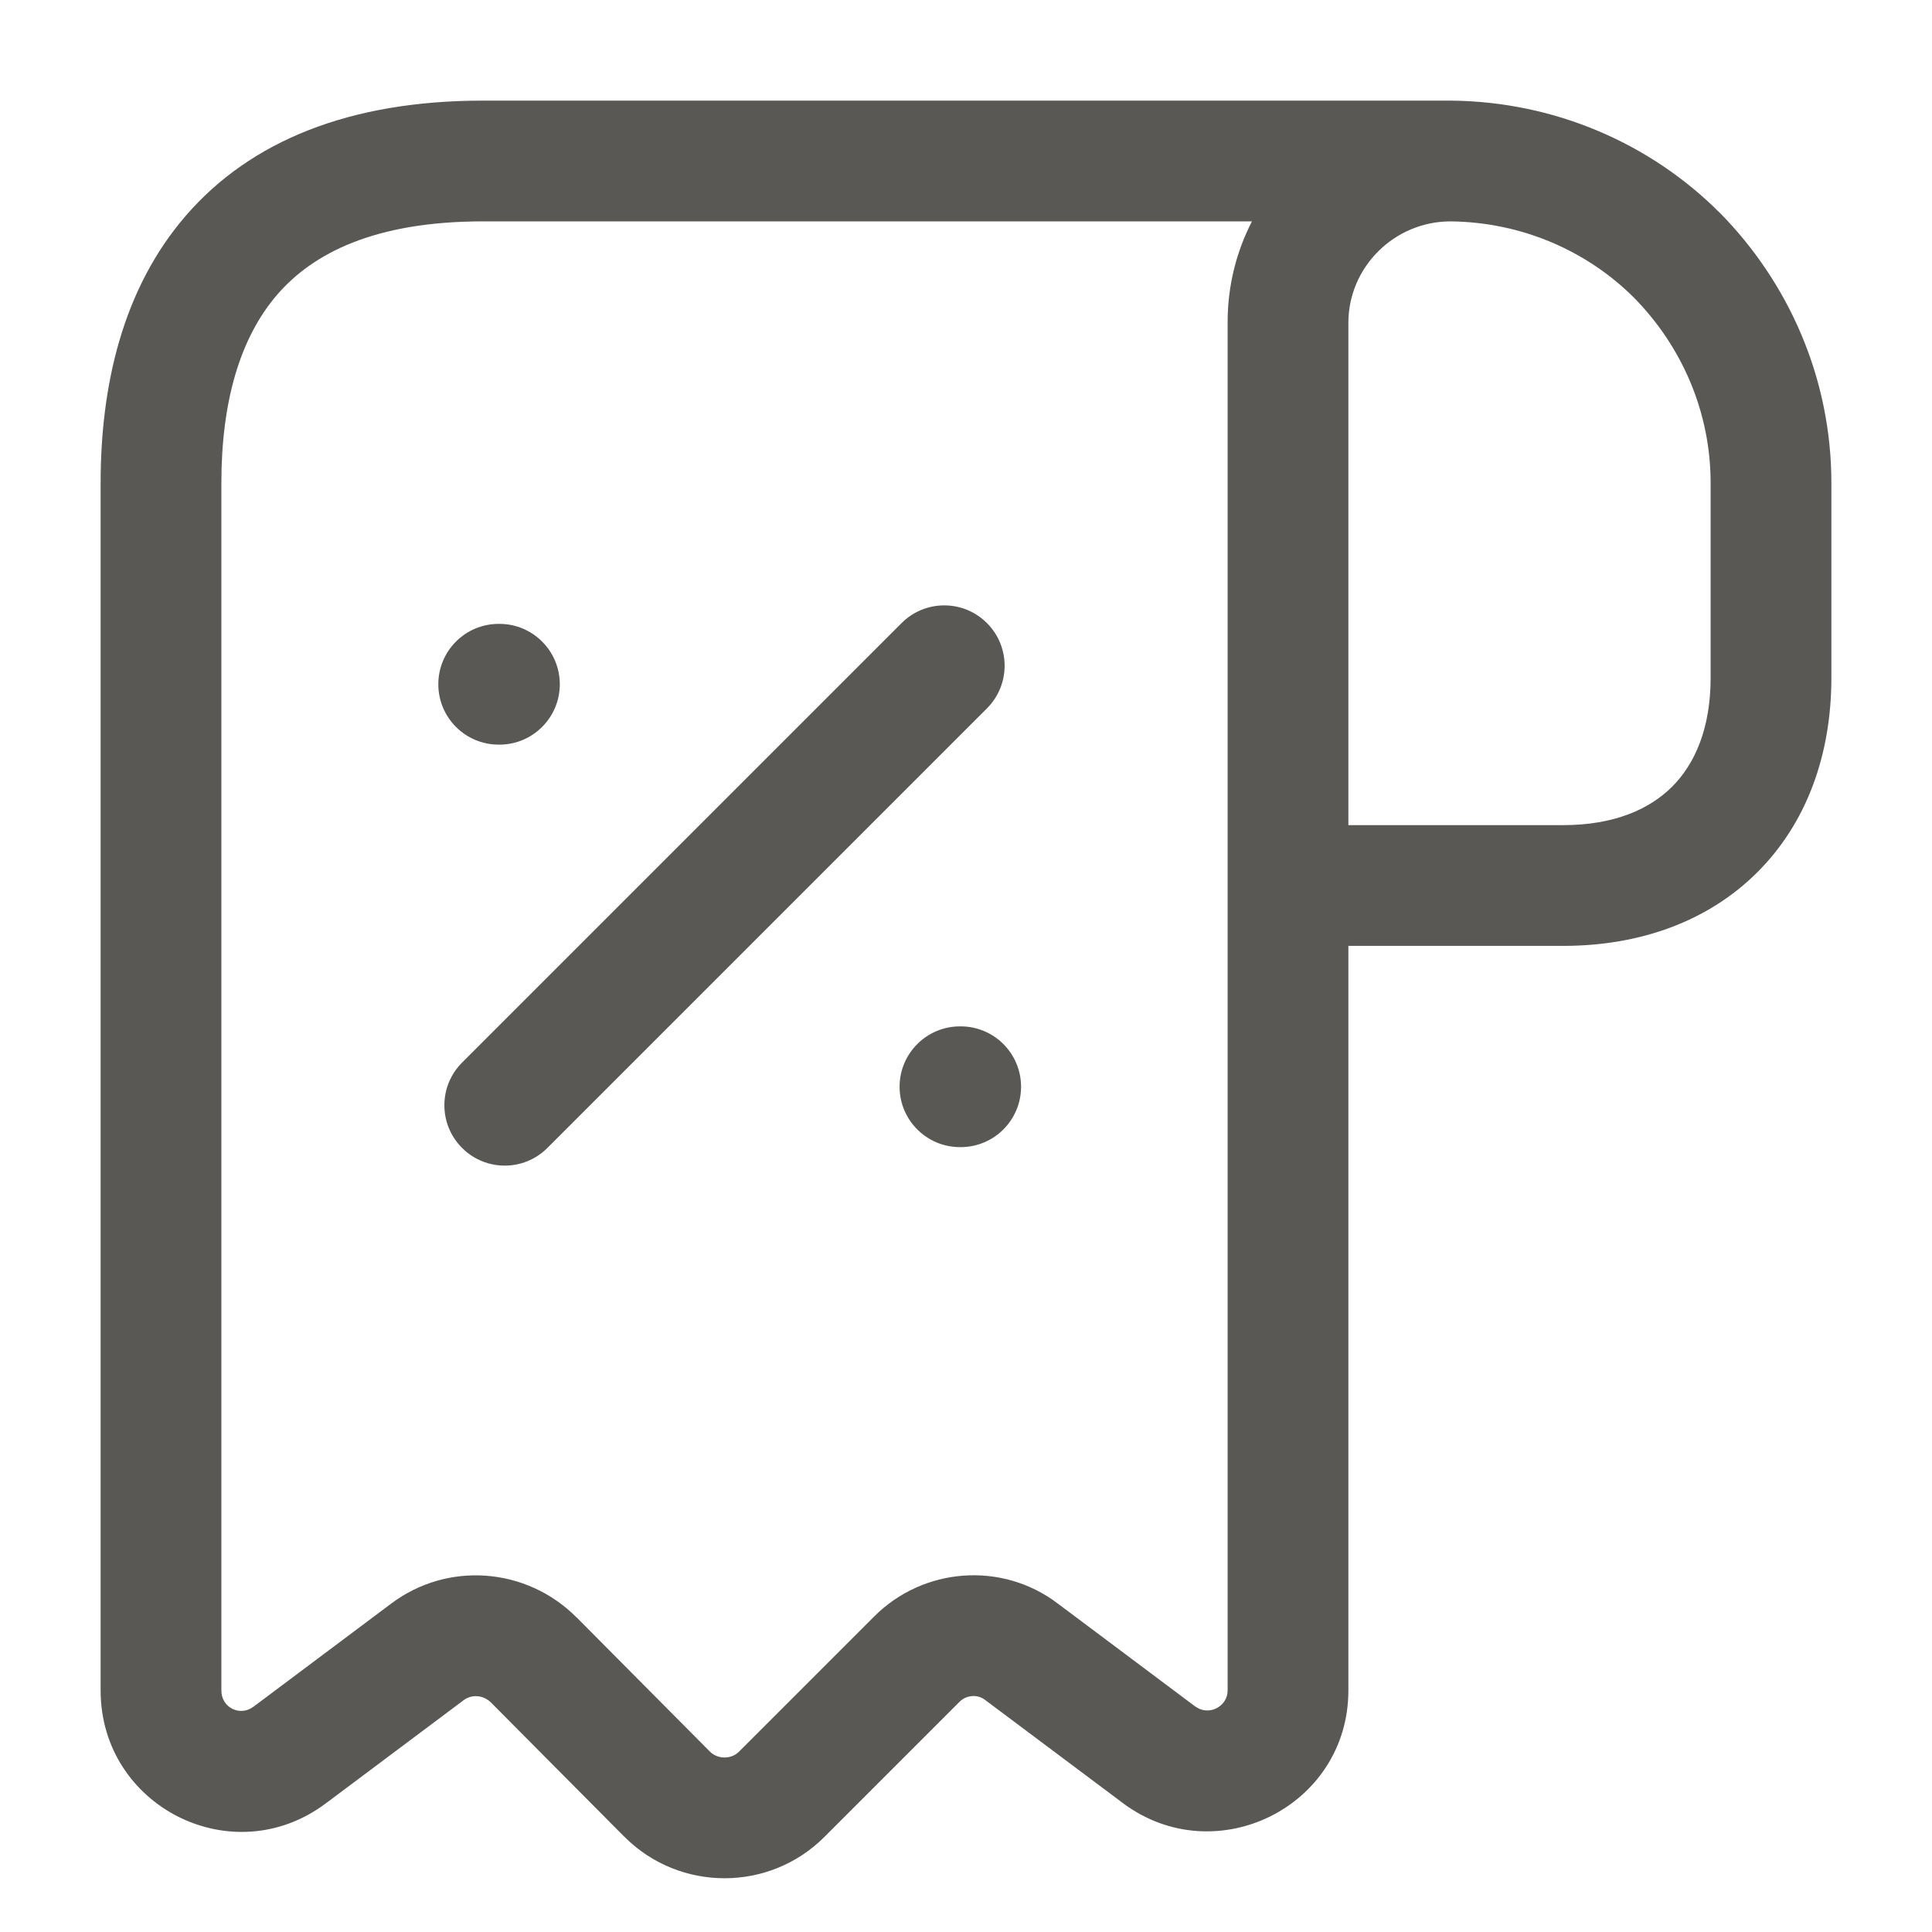 <svg width="24" height="24" viewBox="0 0 24 24" fill="none" xmlns="http://www.w3.org/2000/svg">
<path fill-rule="evenodd" clip-rule="evenodd" d="M2.307 2.681C3.112 1.749 4.346 1.25 6 1.25H18C18.002 1.25 18.005 1.25 18.007 1.25C18.011 1.25 18.016 1.25 18.02 1.25H18.027C19.316 1.262 20.503 1.783 21.36 2.64L21.364 2.643C22.214 3.505 22.75 4.691 22.75 6V8.42C22.75 9.371 22.446 10.22 21.833 10.833C21.22 11.446 20.371 11.75 19.42 11.75H16.75V21C16.75 22.442 15.104 23.256 13.953 22.402L13.951 22.4L12.233 21.114C12.146 21.048 12.009 21.052 11.92 21.14L10.24 22.82C9.557 23.503 8.443 23.503 7.76 22.82L7.758 22.819L6.1 21.15C6.099 21.15 6.1 21.151 6.1 21.15C6 21.052 5.858 21.047 5.76 21.12L4.053 22.398C4.052 22.398 4.052 22.399 4.051 22.399C2.893 23.274 1.25 22.443 1.25 21V6C1.25 4.797 1.52 3.592 2.307 2.681ZM16.75 10.25H19.42C20.049 10.25 20.49 10.054 20.772 9.772C21.054 9.49 21.25 9.049 21.25 8.42V6C21.25 5.11 20.887 4.296 20.298 3.698C19.716 3.117 18.905 2.759 18.017 2.75C17.318 2.752 16.75 3.32 16.75 4.01V10.25ZM15.25 4C15.25 3.55 15.359 3.125 15.552 2.75H6C4.654 2.75 3.888 3.146 3.443 3.661C2.98 4.198 2.75 4.993 2.75 6V21C2.75 21.216 2.985 21.325 3.147 21.202L3.151 21.2L4.86 19.92C5.562 19.393 6.54 19.469 7.16 20.09L7.162 20.091L8.82 21.76C8.82 21.759 8.821 21.76 8.82 21.76C8.918 21.856 9.083 21.857 9.18 21.76L10.86 20.08C11.47 19.469 12.449 19.392 13.143 19.922L14.847 21.198C14.847 21.198 14.848 21.198 14.848 21.198C15.017 21.323 15.25 21.198 15.25 21V4ZM12.26 7.74C12.553 8.033 12.553 8.507 12.26 8.8L6.8 14.26C6.507 14.553 6.033 14.553 5.74 14.26C5.447 13.967 5.447 13.493 5.74 13.2L11.2 7.74C11.493 7.447 11.967 7.447 12.26 7.74ZM5.445 8.5C5.445 8.086 5.78 7.75 6.195 7.75H6.204C6.618 7.75 6.954 8.086 6.954 8.5C6.954 8.914 6.618 9.25 6.204 9.25H6.195C5.78 9.25 5.445 8.914 5.445 8.5ZM11.175 13.5C11.175 13.086 11.511 12.75 11.925 12.75H11.934C12.348 12.75 12.684 13.086 12.684 13.5C12.684 13.914 12.348 14.25 11.934 14.25H11.925C11.511 14.25 11.175 13.914 11.175 13.5Z" fill="#595854"/>
</svg>
